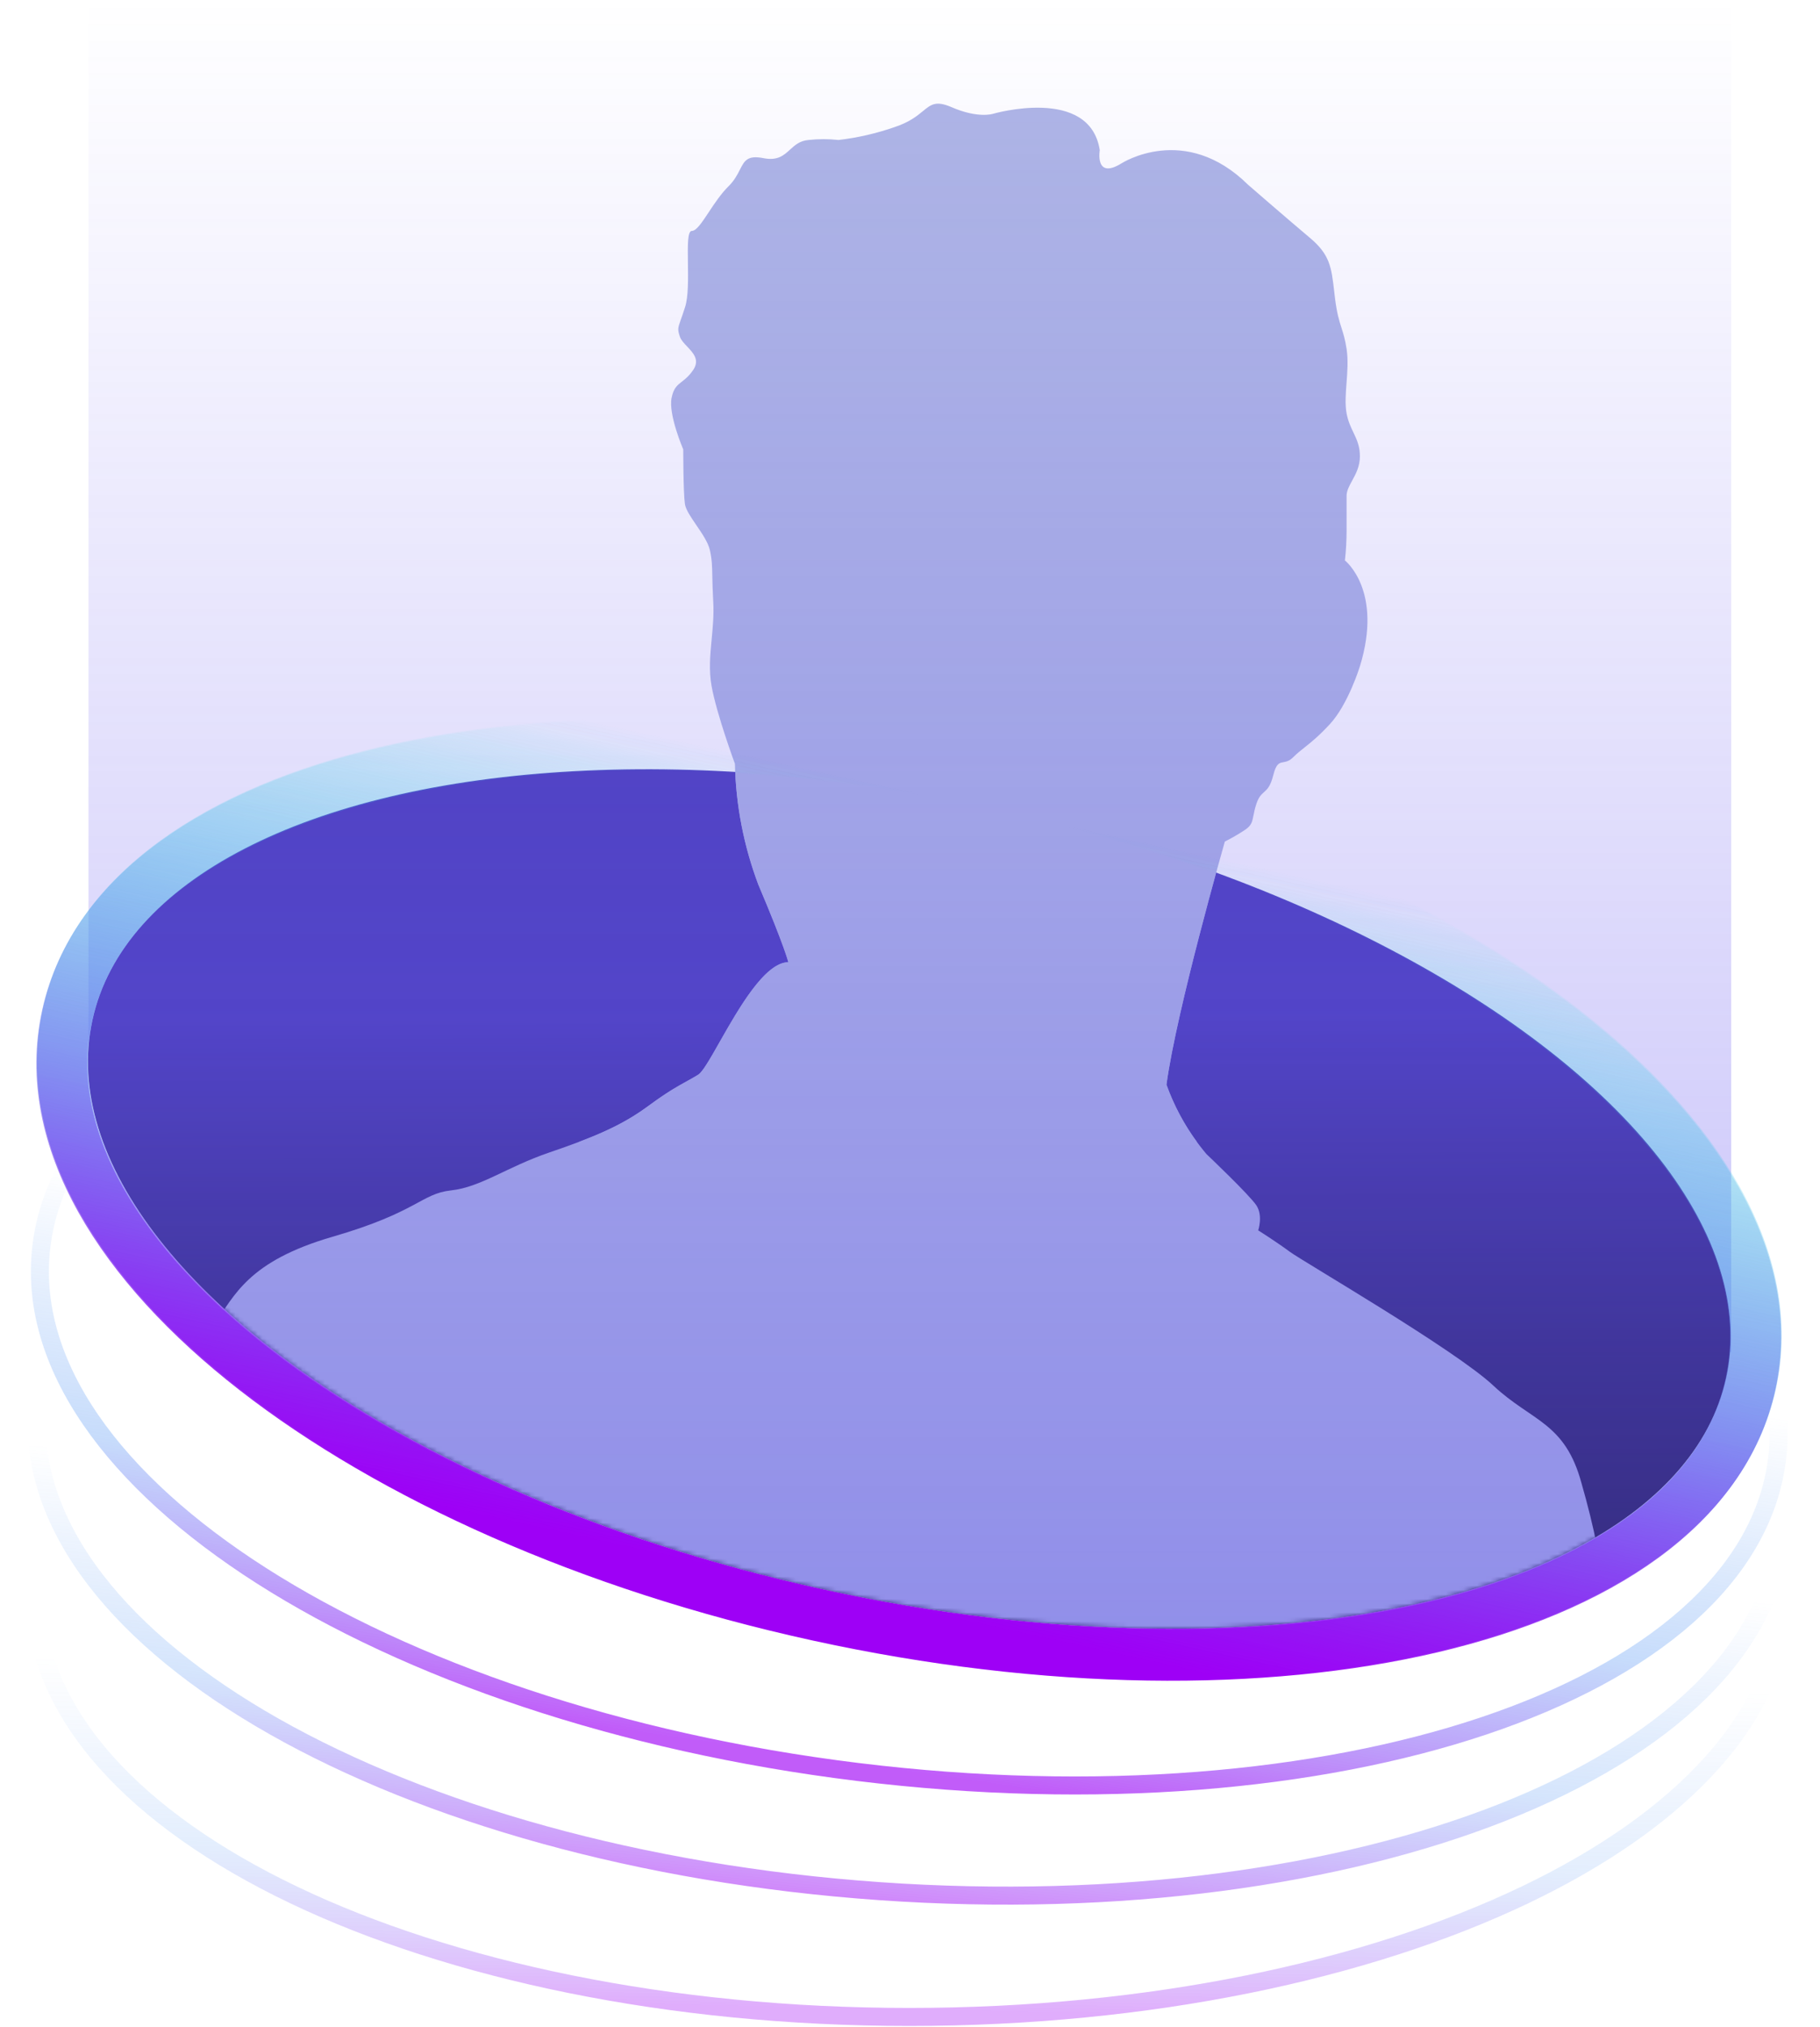 <svg width="406" height="452" viewBox="0 0 406 452" fill="none" xmlns="http://www.w3.org/2000/svg">
<path opacity="0.4" d="M202.837 449.717C149.301 449.717 100.734 439.349 65.477 422.497C30.366 405.716 7.796 382.142 7.796 355.446C7.796 328.75 30.366 305.176 65.477 288.394C100.734 271.543 149.301 261.175 202.837 261.175C256.373 261.175 304.94 271.543 340.197 288.394C375.307 305.176 397.877 328.75 397.877 355.446C397.877 382.142 375.307 405.716 340.197 422.497C304.94 439.349 256.373 449.717 202.837 449.717Z" stroke="url(#paint0_linear_1465_2)" stroke-opacity="0.8" stroke-width="4.017"/>
<path opacity="0.6" d="M196.261 421.671C142.855 417.937 95.13 404.207 61.134 384.936C27.28 365.747 6.409 340.656 8.272 314.025C10.134 287.394 34.293 265.451 70.489 251.16C106.836 236.809 156.007 229.854 209.413 233.589C262.819 237.323 310.544 251.053 344.54 270.324C378.394 289.513 399.264 314.604 397.402 341.235C395.54 367.866 371.38 389.809 335.185 404.1C298.838 418.451 249.667 425.406 196.261 421.671Z" stroke="url(#paint1_linear_1465_2)" stroke-opacity="0.8" stroke-width="4.017"/>
<path opacity="0.8" d="M191.348 395.095C138.211 388.57 91.27 372.361 58.329 351.338C25.526 330.403 5.997 304.254 9.25 277.757C12.504 251.26 37.779 230.612 74.672 218.235C111.72 205.805 161.188 201.434 214.326 207.958C267.463 214.483 314.404 230.692 347.345 251.715C380.148 272.65 399.677 298.799 396.423 325.296C393.17 351.793 367.895 372.441 331.002 384.818C293.953 397.248 244.485 401.619 191.348 395.095Z" stroke="url(#paint2_linear_1465_2)" stroke-opacity="0.8" stroke-width="4.017"/>
<ellipse rx="186.52" ry="89.15" transform="matrix(-0.977 -0.214 -0.214 0.977 202.843 267.331)" fill="url(#paint3_linear_1465_2)"/>
<path fill-rule="evenodd" clip-rule="evenodd" d="M129.119 254.624H267.007C264.137 250.715 261.846 246.413 260.21 241.846C262.444 225.255 273.233 187.645 273.233 187.645C274.767 186.87 276.255 186.008 277.689 185.063C279.182 184.074 279.341 183.254 279.618 181.829C279.755 181.122 279.921 180.266 280.294 179.166C280.8 177.672 281.381 177.151 281.968 176.625C282.685 175.984 283.41 175.334 284.021 172.901C284.692 170.227 285.363 170.109 286.281 169.948C286.884 169.842 287.593 169.717 288.478 168.84C289.329 167.996 290.126 167.365 291.012 166.663C292.45 165.523 294.126 164.196 296.662 161.462C300.76 157.045 303.364 148.566 303.364 148.566C308.573 131.597 300.019 124.965 300.019 124.965C300.266 122.763 300.39 120.549 300.389 118.333V110.589C300.389 109.443 300.974 108.373 301.626 107.181C302.443 105.687 303.364 104.002 303.364 101.742C303.364 99.462 302.663 97.995 301.915 96.43C301.331 95.208 300.719 93.926 300.389 92.15C300.018 90.153 300.196 87.807 300.381 85.362C300.572 82.848 300.771 80.228 300.389 77.774C300.056 75.629 299.654 74.364 299.245 73.075C298.73 71.455 298.204 69.796 297.785 66.301C297.729 65.835 297.677 65.387 297.627 64.956C297.007 59.582 296.684 56.786 292.205 53.026C287.366 48.964 278.442 41.219 278.442 41.219C264.308 27.256 250.162 36.435 250.162 36.435C244.177 40.118 245.335 33.486 245.335 33.486C243.101 19.098 221.524 25.374 221.524 25.374C221.524 25.374 218.213 26.476 212.263 23.894C208.796 22.39 207.726 23.266 205.891 24.77C204.577 25.847 202.871 27.246 199.611 28.323C195.548 29.74 191.34 30.71 187.063 31.215C184.836 30.97 182.588 30.97 180.361 31.215C178.418 31.375 177.322 32.374 176.241 33.359C174.843 34.635 173.471 35.886 170.324 35.265C166.723 34.554 166.068 35.841 165.055 37.833C164.498 38.927 163.832 40.235 162.511 41.541C160.818 43.214 159.359 45.419 158.096 47.328C156.578 49.622 155.344 51.488 154.327 51.488C153.359 51.488 153.406 54.769 153.46 58.594C153.511 62.134 153.568 66.141 152.833 68.446C152.456 69.632 152.149 70.502 151.912 71.174C151.19 73.218 151.118 73.422 151.676 75.089C151.924 75.831 152.59 76.531 153.282 77.259C154.657 78.705 156.137 80.261 154.651 82.467C153.725 83.841 152.863 84.511 152.118 85.091C151.065 85.91 150.246 86.547 149.812 88.731C149.071 92.46 152.417 100.205 152.417 100.205C152.417 100.205 152.417 109.785 152.787 112.367C152.967 113.622 154.116 115.303 155.334 117.085C156.621 118.969 157.986 120.966 158.367 122.693C158.827 124.782 158.854 126.14 158.9 128.462C158.928 129.877 158.963 131.651 159.108 134.167C159.273 137.051 159.014 139.793 158.759 142.486C158.426 145.995 158.102 149.421 158.737 152.972C159.86 159.248 163.946 170.308 163.946 170.308C164.148 179.503 165.908 188.598 169.155 197.214C175.105 211.235 175.858 214.55 175.858 214.55C170.636 214.55 164.748 224.92 160.528 232.352C158.433 236.042 156.749 239.007 155.762 239.62C154.868 240.175 154.045 240.629 153.168 241.112C151.128 242.237 148.797 243.521 144.603 246.619C140.062 249.973 135.355 252.268 129.119 254.624Z" fill="#AFB6E5"/>
<mask id="mask0_1465_2" style="mask-type:alpha" maskUnits="userSpaceOnUse" x="19" y="171" width="368" height="193">
<ellipse rx="186.52" ry="89.15" transform="matrix(-0.977 -0.214 -0.214 0.977 202.843 267.331)" fill="url(#paint4_linear_1465_2)"/>
</mask>
<g mask="url(#mask0_1465_2)">
<path d="M68.679 510.626C68.679 510.626 58.631 524.268 56.397 528.318C54.163 532.368 56.767 544.92 54.163 553.032C51.558 561.144 49.336 575.52 45.979 580.683C42.622 585.846 33.338 586.948 39.288 599.855C45.238 612.763 45.979 616.079 46.361 622.344C46.743 628.608 46.361 636.353 46.361 636.353C45.332 642.433 43.584 648.371 41.152 654.045C37.424 662.157 37.424 664.371 40.781 671.014C44.138 677.658 44.127 685.391 42.263 698.298C40.399 711.206 38.547 717.092 38.917 727.786C39.288 738.479 37.424 743.275 39.658 751.019C41.892 758.764 41.522 760.979 41.522 760.979C40.265 762.138 38.86 763.129 37.343 763.927C37.343 763.927 38.177 767.61 38.917 772.406C38.917 772.406 49.336 782.732 51.188 794.527C53.04 806.322 56.767 806.689 57.149 811.118C57.531 815.547 56.397 817.015 57.52 822.913C58.642 828.81 58.677 833.606 60.124 840.238C61.571 846.87 62.729 852.411 63.84 856.461C64.951 860.512 65.333 866.788 62.682 867.155C60.032 867.522 55.529 874.165 52.959 874.899C50.389 875.634 46.314 874.532 40.735 874.899C35.155 875.267 40.735 880.43 30.317 879.328C19.899 878.227 14.69 877.848 12.837 873.798C12.837 873.798 5.394 874.532 3.16 873.431C0.926 872.329 -2.419 865.319 -2.419 865.319C-2.419 865.319 -9.863 863.472 -10.974 861.257C-12.085 859.043 -16.183 840.238 -17.676 836.188C-19.169 832.138 -21.022 827.009 -19.899 821.444C-18.776 815.88 -23.927 785.681 -20.246 782.721C-16.565 779.761 -16.553 779.405 -17.294 777.191C-18.035 774.976 -21.6 760.979 -21.6 760.979C-22.798 761.504 -24.093 761.775 -25.403 761.775C-26.713 761.775 -28.008 761.504 -29.206 760.979C-29.206 760.979 -31.81 739.592 -31.44 728.853C-31.44 728.853 -34.033 683.498 -35.156 676.499C-36.278 669.5 -41.476 659.908 -38.501 651.418C-35.526 642.927 -34.785 639.944 -35.156 632.245C-35.526 624.546 -33.998 619.349 -35.156 613.073C-36.313 606.797 -31.81 585.789 -31.058 579.891C-30.305 573.994 -31.81 569.944 -29.9 560.719C-27.99 551.494 -25.814 547.823 -23.95 541.914C-22.087 536.005 -22.793 529.752 -19.111 522.742C-15.431 515.731 -9.064 504.315 -7.212 482.928C-5.36 461.542 -4.607 460.073 -3.484 454.91C-2.361 449.747 -1.262 431.676 3.206 424.677C7.675 417.678 8.786 415.085 9.527 411.402C10.268 407.719 16.229 385.954 18.787 379.689C21.346 373.425 21.762 368.629 22.873 364.946C23.985 361.263 25.108 354.62 26.219 349.089C27.33 343.559 28.453 330.651 34.032 321.071C39.612 311.491 43.293 301.566 47.796 295.255C52.299 288.945 55.239 281.246 74.212 275.75C93.184 270.255 93.891 266.17 100.616 265.424C107.341 264.678 112.898 260.261 122.61 256.945C132.322 253.629 138.607 251.048 144.604 246.619C150.6 242.19 152.788 241.467 155.763 239.62C158.738 237.773 168.044 214.55 175.858 214.55C175.858 214.55 175.106 211.235 169.156 197.214C165.909 188.598 164.148 179.503 163.947 170.308C163.947 170.308 159.86 159.248 158.738 152.972C157.615 146.696 159.49 140.81 159.108 134.167C158.726 127.523 159.108 126.055 158.367 122.693C157.626 119.331 153.158 114.948 152.788 112.367C152.417 109.785 152.417 100.205 152.417 100.205C152.417 100.205 149.072 92.46 149.813 88.731C150.554 85.002 152.417 85.783 154.651 82.467C156.886 79.151 152.417 77.304 151.676 75.089C150.936 72.875 151.306 73.242 152.834 68.446C154.362 63.65 152.464 51.488 154.327 51.488C156.191 51.488 158.784 45.224 162.511 41.541C166.239 37.858 164.745 34.163 170.325 35.265C175.904 36.366 175.904 31.582 180.361 31.215C182.588 30.97 184.836 30.97 187.063 31.215C191.34 30.71 195.548 29.74 199.611 28.323C207.425 25.742 206.314 21.313 212.264 23.894C218.214 26.476 221.524 25.374 221.524 25.374C221.524 25.374 243.101 19.098 245.336 33.486C245.336 33.486 244.178 40.118 250.163 36.435C250.163 36.435 264.308 27.256 278.442 41.219C278.442 41.219 287.367 48.964 292.206 53.026C297.044 57.087 297.033 60.025 297.785 66.301C298.538 72.577 299.637 72.932 300.39 77.774C301.142 82.616 299.637 88.1 300.39 92.15C301.142 96.201 303.364 97.681 303.364 101.742C303.364 105.804 300.39 108.007 300.39 110.589V118.333C300.39 120.549 300.266 122.763 300.019 124.965C300.019 124.965 308.573 131.597 303.364 148.566C303.364 148.566 300.76 157.045 296.662 161.462C292.565 165.88 290.712 166.625 288.478 168.84C286.244 171.054 285.133 168.473 284.021 172.901C282.91 177.33 281.417 175.85 280.294 179.166C279.171 182.482 279.924 183.583 277.69 185.063C276.255 186.008 274.767 186.87 273.233 187.645C273.233 187.645 262.444 225.255 260.21 241.846C262.233 247.49 265.255 252.732 269.135 257.324C269.135 257.324 278.812 266.503 280.294 268.797C281.776 271.092 280.676 274.328 280.676 274.328C280.676 274.328 284.762 276.909 287.737 279.112C290.712 281.315 324.56 300.912 333.126 308.943C341.692 316.975 349.112 317.055 352.805 330.743C355.561 340.283 357.55 350.023 358.754 359.875C358.754 359.875 361.729 382.73 363.211 398.219C363.211 398.219 371.777 435.084 371.777 448.703C371.777 462.322 372.935 460.176 372.935 472.304C372.935 484.431 374.092 495.159 375.169 499.588C376.245 504.017 378.514 516.546 380.007 523.923C381.501 531.301 378.514 533.871 380.007 535.718C380.299 536.156 380.501 536.647 380.601 537.163C380.701 537.678 380.697 538.208 380.589 538.722C380.482 539.236 380.273 539.724 379.974 540.157C379.676 540.591 379.294 540.962 378.85 541.248C377.368 541.983 385.17 545.31 382.947 551.208C380.725 557.105 378.549 554.523 383.353 560.054C388.157 565.584 387.404 568.533 386.663 571.527C385.923 574.522 380.343 573.007 385.506 577.803C390.669 582.599 394.431 593.648 396.283 606.189C398.135 618.729 396.665 617.662 400.381 620.932C404.096 624.202 406.331 622.412 407.824 627.943C409.317 633.473 410.046 637.902 412.28 640.472C414.514 643.042 420.094 643.799 420.094 651.165C420.094 658.531 425.303 668.502 428.649 676.981C431.994 685.46 433.487 687.307 433.487 688.454C433.487 689.602 431.994 692.883 429.019 696.566C431.019 701.543 433.644 706.25 436.832 710.575C436.832 710.575 442.782 719.054 443.535 726.065C444.287 733.075 445.387 734.543 445.757 737.859C446.128 741.175 445.757 740.074 443.535 746.338C441.312 752.603 426.796 773.622 424.192 776.169C424.192 776.169 407.453 776.169 404.096 775.802C401.415 775.363 398.793 774.62 396.283 773.588C394.304 774.027 392.241 773.9 390.333 773.221C386.7 772.163 383.122 770.926 379.614 769.515C378.132 768.769 369.948 765.098 375.527 761.036C378.313 759.746 380.935 758.137 383.341 756.24C386.316 753.658 386.687 751.444 386.687 751.444C386.687 751.444 385.193 737.068 386.687 729.644C388.18 722.221 387.844 722.645 384.823 719.318C381.802 715.991 384.452 718.171 381.848 716.002L379.243 713.788C379.243 713.788 366.603 710.472 363.246 700.892C363.246 700.892 352.087 668.766 346.507 664.75C346.507 664.75 343.162 666.23 344.285 672.127C345.408 678.025 346.507 687.249 345.026 689.831C343.544 692.413 342.421 693.881 342.421 697.564C342.421 701.247 340.928 706.043 340.928 710.472C340.928 714.901 341.31 726.328 341.31 726.328C339.786 728.544 338.767 731.061 338.323 733.706C337.582 738.123 337.582 741.818 336.842 744.766C336.101 747.715 335.348 749.918 334.237 750.297C333.126 750.675 330.521 745.868 332.373 756.928C334.225 767.989 335.348 770.203 336.842 776.101C338.335 781.998 339.076 784.58 339.446 790.11C339.817 795.64 338.705 804.865 340.187 814.812C341.669 824.76 342.421 826.986 343.162 833.985C343.903 840.984 344.319 849.107 344.319 853.891C344.319 858.676 341.715 878.605 341.344 898.879C341.191 912.801 340.322 926.706 338.74 940.54C337.247 955.662 330.556 985.149 330.926 998.057C331.297 1010.96 329.433 1024.24 328.692 1031.61C327.951 1038.97 327.199 1048.21 326.828 1052.26C326.458 1056.31 328.692 1065.53 324.976 1072.16C321.261 1078.8 320.138 1082.49 315.299 1089.12C310.46 1095.75 304.881 1100.19 300.424 1106.46C295.968 1112.72 288.513 1119.73 286.661 1123.05C284.809 1126.37 281.452 1128.21 279.218 1135.58C276.984 1142.94 276.613 1143.32 276.243 1152.18C275.872 1161.04 273.638 1182.41 271.404 1190.15C271.404 1190.15 283.304 1205.27 286.29 1219.28C289.277 1233.29 290.006 1231.82 291.488 1242.51C292.97 1253.21 300.054 1271.27 301.906 1279.01C303.758 1286.75 310.46 1304.81 311.583 1310.71C312.979 1318.39 313.849 1326.15 314.188 1333.95C314.188 1339.48 312.695 1338.37 314.188 1341.32C315.681 1344.27 316.04 1343.16 319.015 1348.69C320.585 1351.98 323.03 1354.78 326.088 1356.8C327.951 1358.28 327.951 1362.7 322.001 1365.66C322.001 1365.66 317.533 1365.66 321.619 1370.44C321.619 1370.44 328.692 1381.14 332.037 1384.45C335.383 1387.77 340.222 1384.45 340.222 1384.45C340.222 1384.45 343.937 1383.3 347.665 1387.78C351.392 1392.25 351.751 1392.94 353.244 1392.56C354.738 1392.18 355.096 1391.09 358.083 1394.41C360.404 1397.07 362.517 1399.91 364.403 1402.89C365.885 1405.1 365.561 1403.62 368.119 1408.05C370.677 1412.48 368.86 1412.85 372.958 1414.32C377.056 1415.79 378.537 1416.53 379.278 1418.38C379.569 1419.33 380.049 1420.2 380.689 1420.96C381.329 1421.72 382.117 1422.35 383.005 1422.8C384.857 1423.54 384.858 1422.06 387.092 1425.01C389.326 1427.96 392.671 1426.16 396.769 1430.17C400.867 1434.19 401.226 1434.24 405.694 1436.44C410.162 1438.64 407.558 1435.7 414.619 1439.02C421.68 1442.34 418.335 1439.02 421.692 1442.35C425.049 1445.67 426.519 1443.08 429.494 1446.4C432.469 1449.71 451.071 1452.29 458.143 1458.19C465.216 1464.09 469.302 1466.67 469.302 1469.67C469.302 1472.66 472.648 1479.25 469.302 1485.51C469.302 1485.51 448.466 1496.2 412.755 1494.69C382.09 1494.27 351.502 1491.56 321.249 1486.58C321.249 1486.58 288.513 1481.41 270.663 1479.57C270.663 1479.57 256.159 1480.3 249.827 1468.09C249.827 1468.09 246.852 1459.25 251.691 1452.6C251.691 1452.6 246.482 1431.95 254.295 1421.63C254.295 1421.63 253.138 1409.46 256.159 1405.4C259.18 1401.34 259.504 1400.24 260.615 1398.77C261.727 1397.3 262.109 1392.49 262.109 1391.03C262.109 1389.56 256.9 1391.76 252.848 1392.87C248.797 1393.99 248.021 1393.61 244.664 1394.02C241.307 1394.43 243.507 1393.65 241.319 1394.39C239.131 1395.12 231.283 1386.28 230.53 1380.75C229.778 1375.22 232.023 1375.22 232.023 1375.22C232.023 1375.22 220.864 1350.88 220.448 1347.2C220.031 1343.51 205.561 1298.16 203.709 1288.2C201.857 1278.24 200.734 1271.24 199.982 1267.55C199.229 1263.85 195.19 1256.07 195.537 1256.07C195.884 1256.07 195.537 1254.59 192.921 1259.02C190.305 1263.45 193.662 1262.71 184.737 1271.55C175.812 1280.4 168.369 1287.41 166.875 1289.62C165.382 1291.84 166.875 1296.62 168.033 1298.1C169.19 1299.58 160.96 1303.26 161.331 1308.06C161.701 1312.86 163.194 1315.06 155.751 1314.33C148.308 1313.59 144.592 1314.33 141.988 1309.9C139.383 1305.47 137.16 1303.63 133.433 1300.72C129.706 1297.8 128.594 1298.87 128.976 1302.56C129.358 1306.26 128.977 1308.1 129.347 1309.56C129.717 1311.03 130.088 1311.04 133.804 1316.21C136.541 1319.85 138.56 1323.98 139.754 1328.37C141.247 1332.8 141.617 1335.38 143.851 1336.48C146.085 1337.58 148.69 1338.33 146.085 1340.91C143.481 1343.49 142.358 1344.96 144.222 1346.44C146.085 1347.92 149.431 1346.06 149.431 1350.49C149.431 1354.92 146.085 1354.55 148.69 1358.6C151.294 1362.65 153.899 1363.76 156.122 1365.61C158.344 1367.46 155.751 1365.23 157.615 1371.14C159.478 1377.05 156.122 1376.67 163.565 1379.99C171.008 1383.3 169.885 1378.14 171.008 1383.3C172.131 1388.47 174.724 1389.57 178.439 1389.94C182.155 1390.3 184.031 1390.31 184.401 1393.63C184.771 1396.95 211.176 1402.81 214.151 1422.75C214.151 1422.75 214.533 1432.34 212.669 1437.14C212.669 1437.14 200.769 1440.82 178.439 1437.87C178.439 1437.87 136.408 1436.03 109.633 1410.22C109.633 1410.22 87.64 1389.2 65.368 1377.77C54.718 1372.73 44.511 1366.81 34.854 1360.08C21.091 1350.12 11.425 1346.44 14.018 1337.58C16.611 1328.72 21.079 1323.94 22.943 1322.84C24.807 1321.74 26.288 1306.62 40.804 1298.5C40.804 1298.5 48.606 1281.18 52.38 1281.91C56.154 1282.65 55.355 1284.86 58.7 1284.86C62.046 1284.86 82.141 1264.59 82.141 1264.59C82.141 1264.59 77.302 1261.64 82.141 1258.68C86.98 1255.72 91.066 1246.88 91.066 1246.88L95.905 1246.52C95.905 1246.52 116.741 1208.91 121.938 1204.86C128.327 1199.9 133.965 1194.06 138.677 1187.52C144.256 1179.79 149.836 1166.87 155.045 1159.87C160.254 1152.87 166.204 1128.17 166.204 1128.17C166.204 1128.17 161.736 1103.83 160.624 1095.35C159.513 1086.87 137.195 966.676 137.195 964.462C137.195 962.248 125.284 896.619 125.284 894.772C125.284 892.924 117.47 865.285 115.618 856.06C114.429 849.936 112.812 843.902 110.779 838.001C108.916 832.103 104.089 818.495 103.336 808.169C102.584 797.843 102.966 785.302 101.855 779.038C100.743 772.773 99.621 769.079 99.25 766.876C98.88 764.673 97.757 763.285 97.757 758.994C97.757 754.703 97.386 747.336 97.386 747.336L98.544 737.377L94.076 724.837C94.076 724.837 74.397 722.255 68.783 720.787L71.387 680.962C71.387 680.962 67.29 679.126 71.017 673.963C71.017 673.963 73.992 660.688 73.992 656.259C73.992 651.831 73.61 638.2 73.239 634.46C72.869 630.719 71.387 610.87 71.387 598.329C71.387 585.789 69.153 573.994 69.894 566.203C70.635 558.413 72.128 546.297 72.499 538.552C72.617 533.012 72.37 527.47 71.758 521.961C71.7 520.952 68.679 510.626 68.679 510.626Z" fill="#AFB6E5"/>
</g>
<path fill-rule="evenodd" clip-rule="evenodd" d="M386.19 0H19.742V232.581L19.829 232.597C15.318 279.537 86.718 333.178 183.784 354.421C284.415 376.443 374.525 355.305 385.051 307.207C385.473 305.281 385.76 303.341 385.917 301.389L386.19 301.441V0Z" fill="url(#paint5_linear_1465_2)"/>
<path d="M182.568 359.975C131.611 348.823 87.364 328.807 57.034 305.204C27.068 281.884 9.08 253.659 15.081 226.24C21.081 198.822 49.215 180.69 86.181 172.018C123.598 163.241 172.161 163.536 223.118 174.688C274.075 185.84 318.322 205.856 348.653 229.459C378.618 252.778 396.606 281.004 390.606 308.423C384.606 335.841 356.472 353.973 319.506 362.645C282.089 371.422 233.525 371.127 182.568 359.975Z" stroke="url(#paint6_linear_1465_2)" stroke-width="11.373"/>
<g filter="url(#filter0_f_1465_2)">
<path d="M182.437 360.216C131.48 349.064 87.232 329.048 56.902 305.445C26.936 282.126 8.948 253.9 14.949 226.481C20.949 199.063 49.083 180.931 86.049 172.259C123.466 163.482 172.029 163.777 222.986 174.929C273.943 186.081 318.191 206.097 348.521 229.7C378.486 253.02 396.475 281.245 390.474 308.664C384.474 336.082 356.34 354.214 319.374 362.886C281.957 371.663 233.394 371.368 182.437 360.216Z" stroke="url(#paint7_linear_1465_2)" stroke-width="11.373"/>
</g>
<defs>
<filter id="filter0_f_1465_2" x="0.52" y="152.811" width="404.382" height="229.523" filterUnits="userSpaceOnUse" color-interpolation-filters="sRGB">
<feFlood flood-opacity="0" result="BackgroundImageFix"/>
<feBlend mode="normal" in="SourceGraphic" in2="BackgroundImageFix" result="shape"/>
<feGaussianBlur stdDeviation="3.791" result="effect1_foregroundBlur_1465_2"/>
</filter>
<linearGradient id="paint0_linear_1465_2" x1="184.615" y1="372.948" x2="183.117" y2="447.622" gradientUnits="userSpaceOnUse">
<stop stop-color="#5092F3" stop-opacity="0"/>
<stop offset="0.56" stop-color="#5092F3" stop-opacity="0.5"/>
<stop offset="1" stop-color="#9E00F6"/>
</linearGradient>
<linearGradient id="paint1_linear_1465_2" x1="202.802" y1="339.783" x2="195.1" y2="424.513" gradientUnits="userSpaceOnUse">
<stop stop-color="#5092F3" stop-opacity="0"/>
<stop offset="0.56" stop-color="#5092F3" stop-opacity="0.5"/>
<stop offset="1" stop-color="#9E00F6"/>
</linearGradient>
<linearGradient id="paint2_linear_1465_2" x1="218.635" y1="286.72" x2="202.802" y2="395.201" gradientUnits="userSpaceOnUse">
<stop offset="0.03" stop-color="#5092F3" stop-opacity="0"/>
<stop offset="0.56" stop-color="#5092F3" stop-opacity="0.5"/>
<stop offset="1" stop-color="#9E00F6"/>
</linearGradient>
<linearGradient id="paint3_linear_1465_2" x1="186.52" y1="-2.61414e-06" x2="144.595" y2="186.88" gradientUnits="userSpaceOnUse">
<stop stop-color="#4D40BC"/>
<stop offset="1"/>
</linearGradient>
<linearGradient id="paint4_linear_1465_2" x1="186.52" y1="-2.61414e-06" x2="144.595" y2="186.88" gradientUnits="userSpaceOnUse">
<stop stop-color="#4D40BC"/>
<stop offset="1"/>
</linearGradient>
<linearGradient id="paint5_linear_1465_2" x1="202.966" y1="0" x2="202.966" y2="369.337" gradientUnits="userSpaceOnUse">
<stop stop-color="#6454F0" stop-opacity="0"/>
<stop offset="1" stop-color="#6454F0" stop-opacity="0.4"/>
</linearGradient>
<linearGradient id="paint6_linear_1465_2" x1="221.902" y1="180.243" x2="183.784" y2="354.42" gradientUnits="userSpaceOnUse">
<stop stop-color="#24E8DE" stop-opacity="0"/>
<stop offset="0.56" stop-color="#5092F3" stop-opacity="0.5"/>
<stop offset="1" stop-color="#9E00F6"/>
</linearGradient>
<linearGradient id="paint7_linear_1465_2" x1="221.771" y1="180.484" x2="183.652" y2="354.661" gradientUnits="userSpaceOnUse">
<stop stop-color="#24E8DE" stop-opacity="0"/>
<stop offset="1" stop-color="#9E00F6"/>
</linearGradient>
</defs>
</svg>
